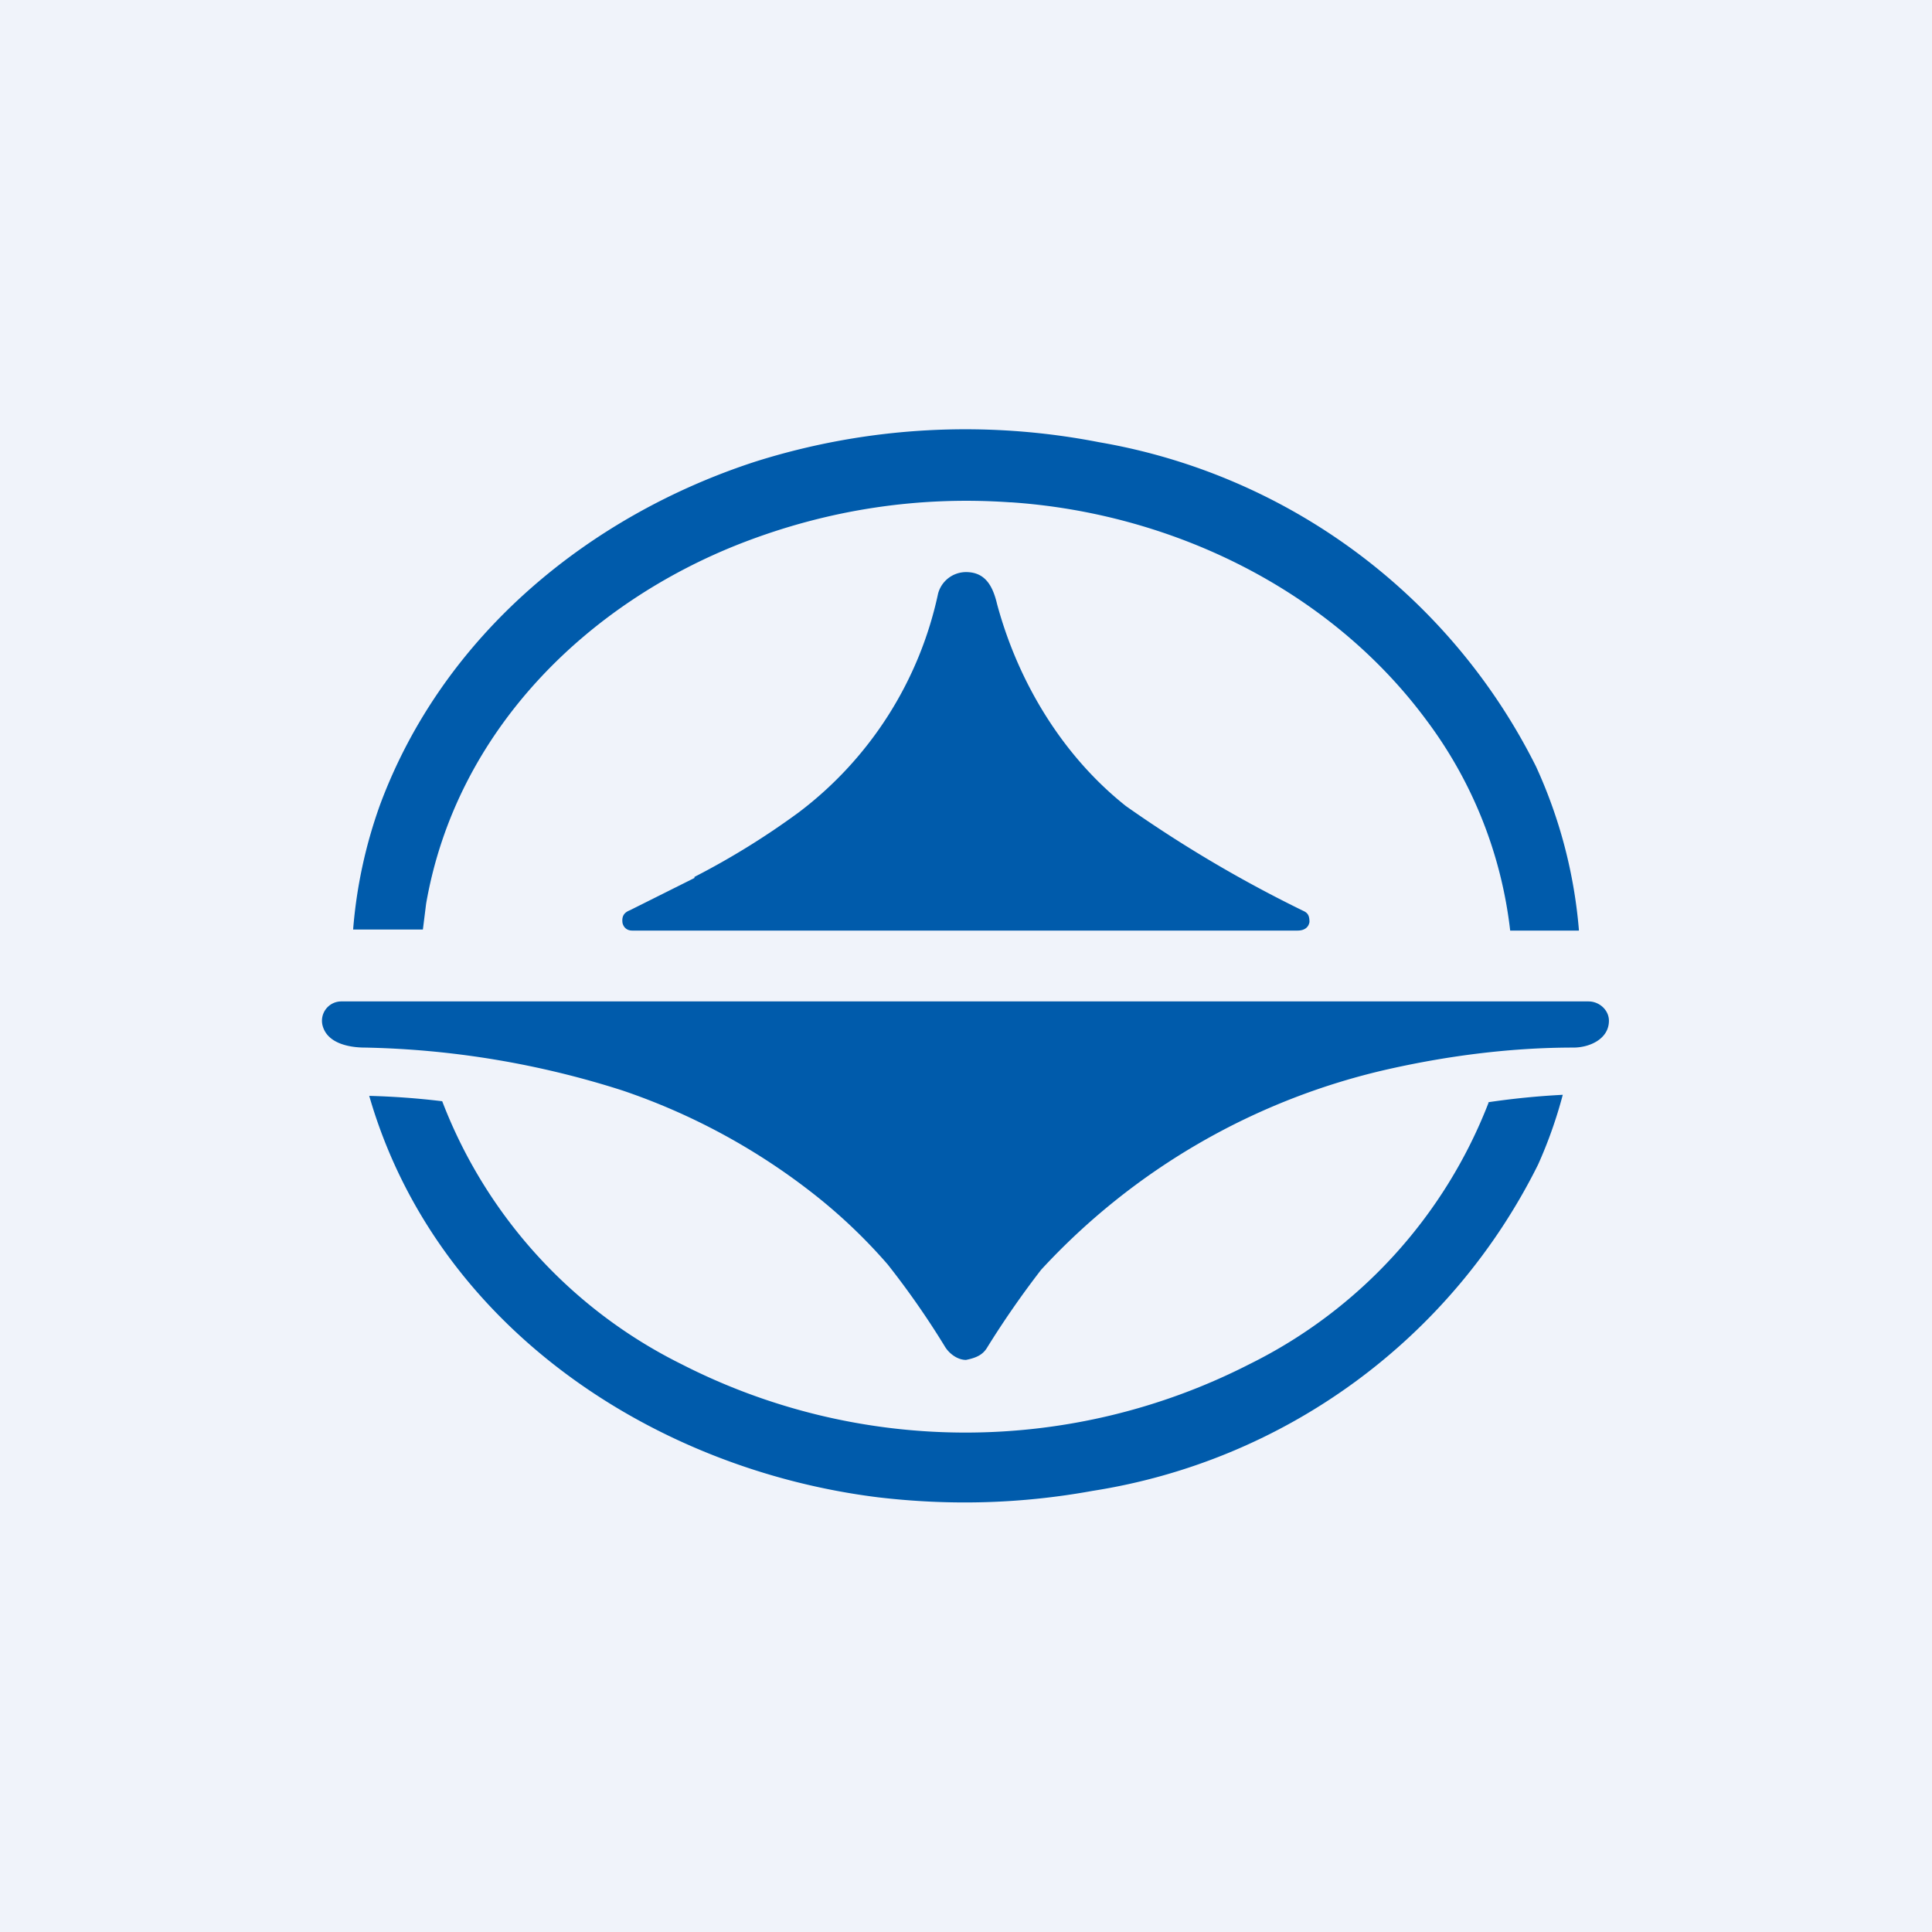 <!-- by TradingView --><svg width="18" height="18" viewBox="0 0 18 18" xmlns="http://www.w3.org/2000/svg"><path fill="#F0F3FA" d="M0 0h18v18H0z"/><path d="M9.42 4.68c1.48.1 2.96.8 3.87 2.03a4.03 4.03 0 0 1 .78 1.96h.64v-.01a4.55 4.55 0 0 0-.4-1.52 5.61 5.61 0 0 0-4.07-3.02 6.5 6.5 0 0 0-3.2.18c-1.54.5-2.91 1.61-3.5 3.2a4.47 4.47 0 0 0-.25 1.16h.65l.03-.24c.28-1.61 1.5-2.8 2.94-3.36.8-.31 1.64-.44 2.5-.38Zm-2.95 3.5-.6.3c-.05.02-.08.05-.07.12.01.04.04.07.09.07h6.2c.05 0 .1-.02.11-.08 0-.05-.01-.08-.05-.1a12 12 0 0 1-1.66-.98c-.58-.46-1-1.14-1.2-1.88-.04-.17-.11-.3-.29-.3a.27.27 0 0 0-.26.2 3.46 3.46 0 0 1-1.3 2.04c-.3.22-.62.42-.97.6Zm1.8 3.6a5.01 5.01 0 0 0-.72-.68 6 6 0 0 0-1.75-.94 8.39 8.39 0 0 0-2.4-.4c-.15 0-.34-.04-.39-.19a.18.18 0 0 1 .17-.24H14.8c.1 0 .19.08.19.18 0 .17-.18.25-.33.25-.56 0-1.14.07-1.72.2a6.28 6.28 0 0 0-3.24 1.87 8.6 8.6 0 0 0-.5.72c-.04.07-.1.1-.2.12-.08 0-.16-.06-.2-.13a7.82 7.82 0 0 0-.53-.76Zm5.6-1.51a4.55 4.55 0 0 1-2.23 2.44 5.81 5.81 0 0 1-5.29 0 4.55 4.55 0 0 1-2.23-2.45 7.14 7.14 0 0 0-.68-.05c.62 2.15 2.65 3.48 4.74 3.74.68.08 1.34.06 2-.06a5.6 5.6 0 0 0 4.15-3.04 4.22 4.22 0 0 0 .23-.65 7.35 7.35 0 0 0-.7.07Z" fill="#005BAB"/></svg>